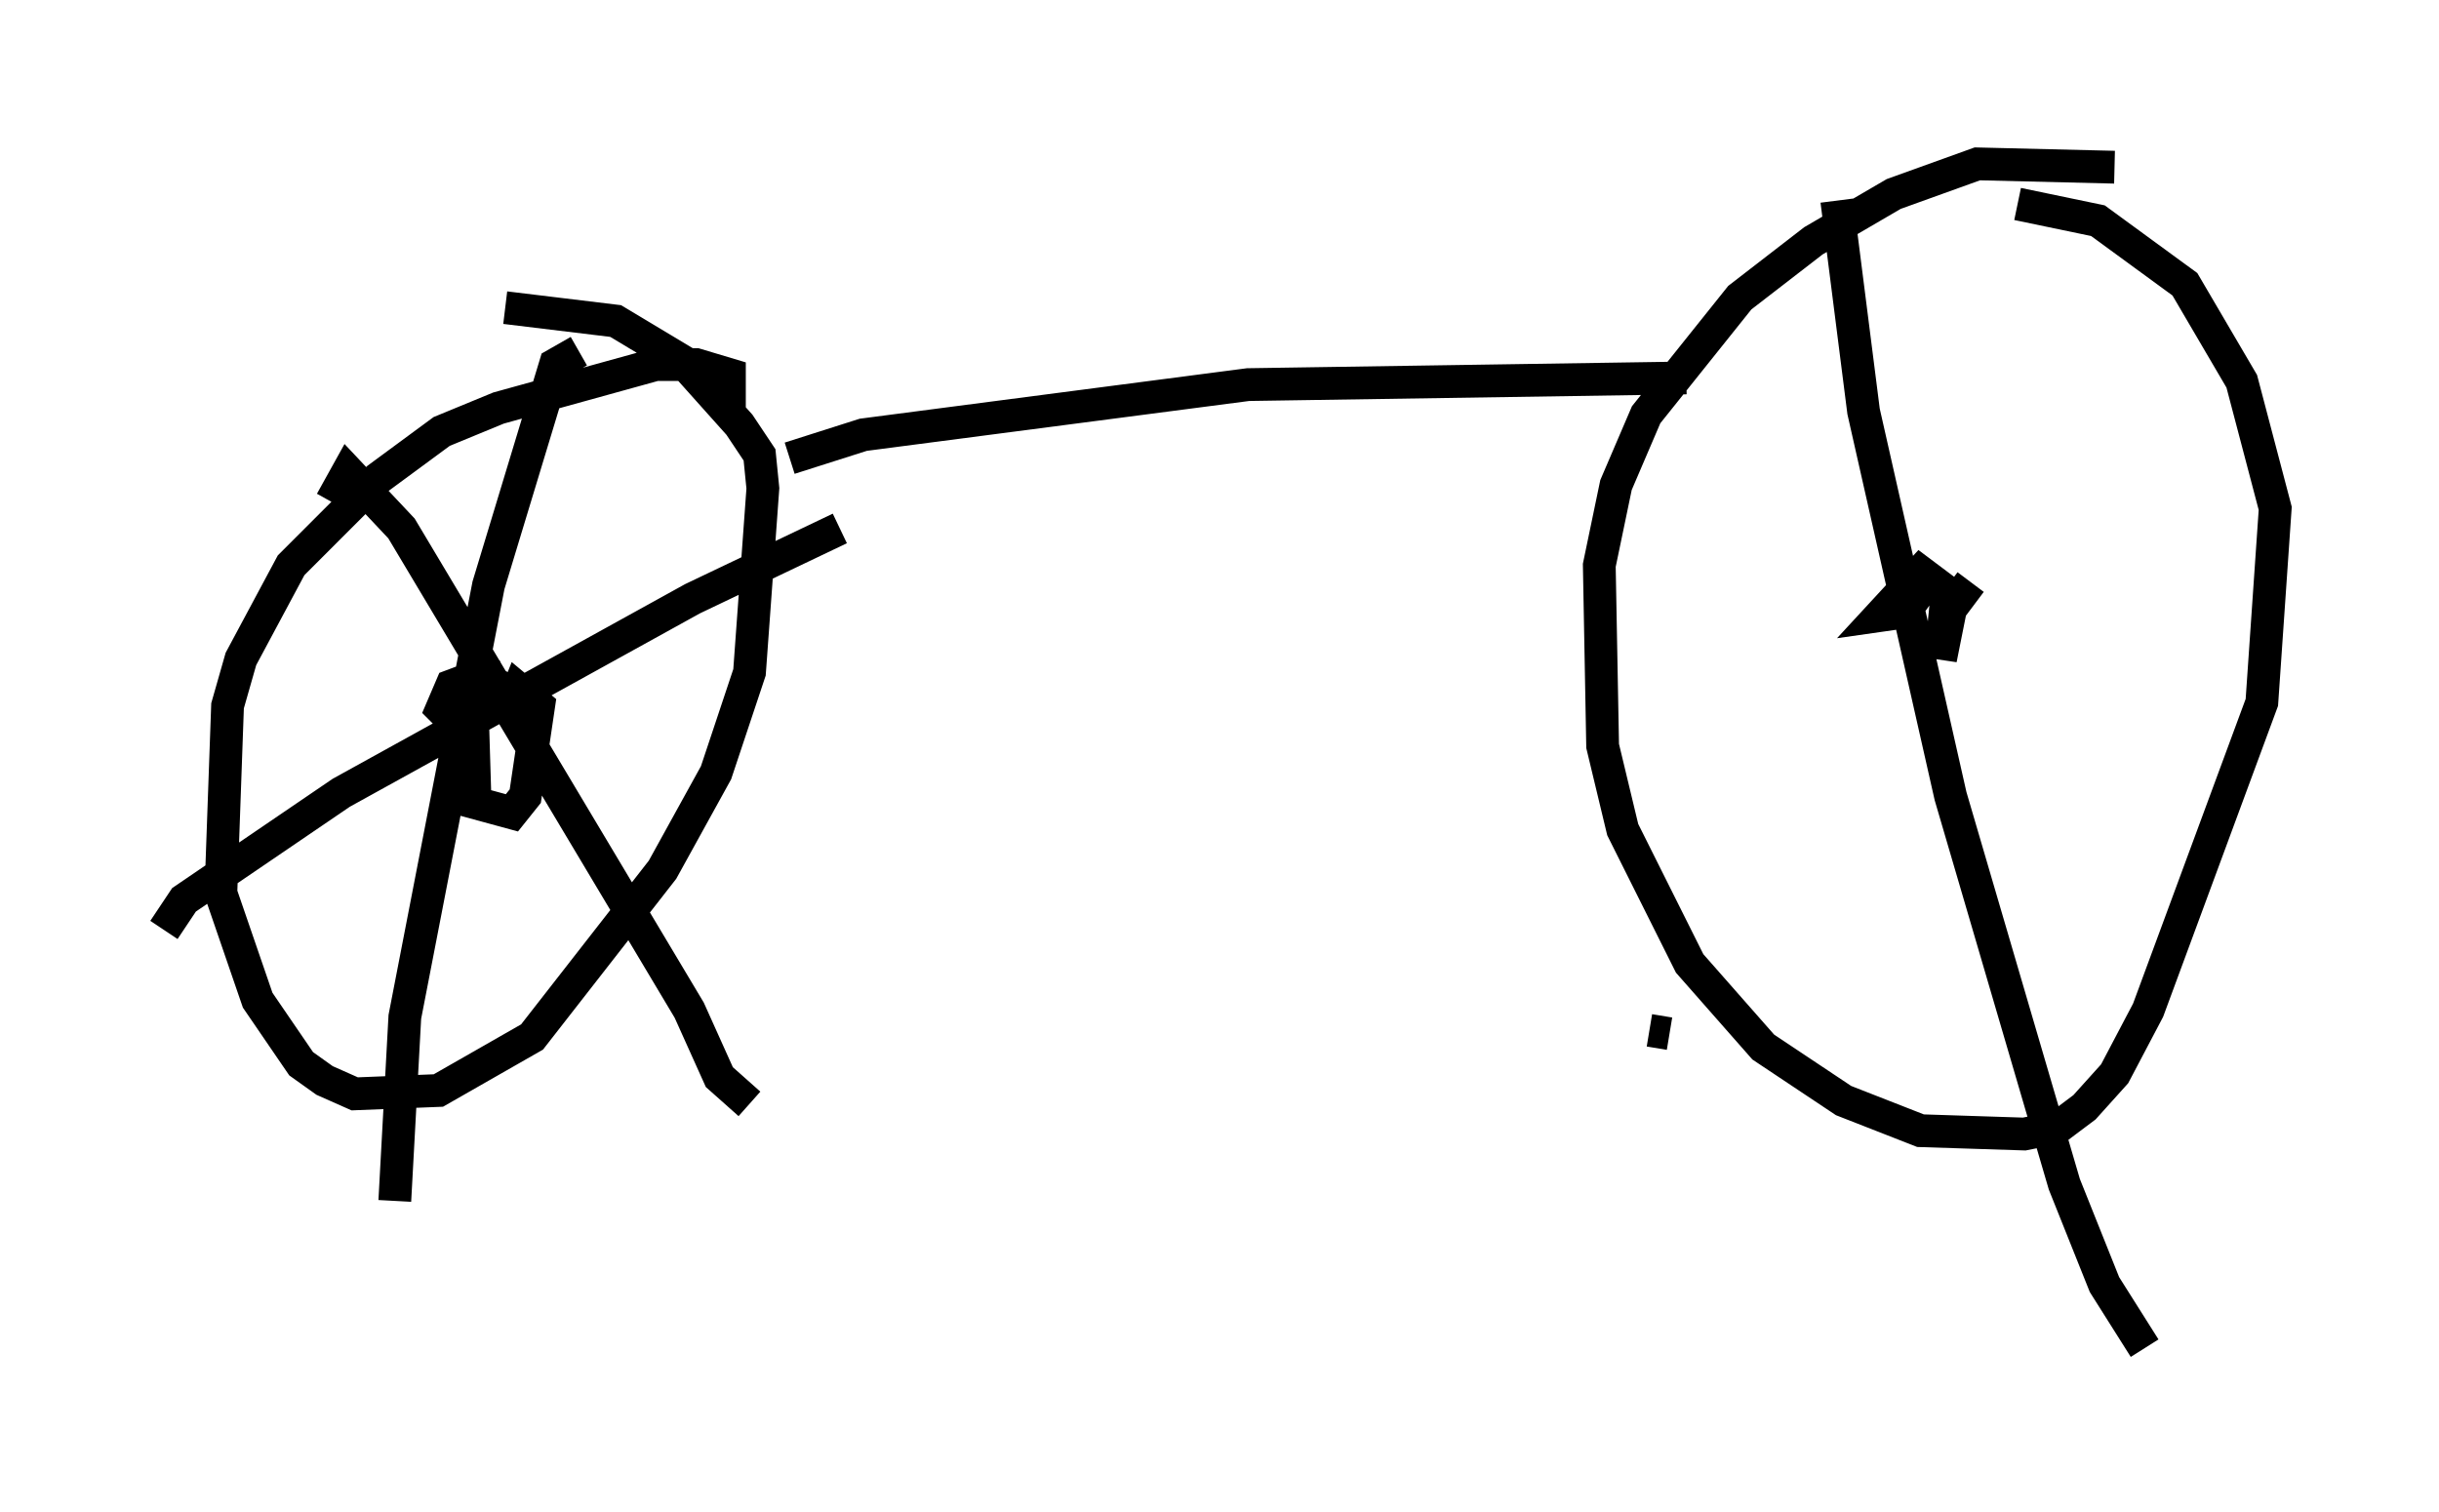 <?xml version="1.0" encoding="utf-8" ?>
<svg baseProfile="full" height="46.138" version="1.1" width="74.415" xmlns="http://www.w3.org/2000/svg" xmlns:ev="http://www.w3.org/2001/xml-events" xmlns:xlink="http://www.w3.org/1999/xlink"><defs /><rect fill="white" height="46.138" width="74.415" x="0" y="0" /><path d="M65.434, 5.51 m-0.919, -0.408 l-4.185, -0.102 -2.552, 0.919 l-2.45, 1.429 -2.246, 1.735 l-2.858, 3.573 -0.919, 2.144 l-0.51, 2.45 0.102, 5.513 l0.613, 2.552 2.042, 4.083 l2.246, 2.552 2.45, 1.633 l2.348, 0.919 3.165, 0.102 l1.021, -0.204 0.817, -0.613 l0.919, -1.021 1.021, -1.94 l3.471, -9.392 0.408, -5.921 l-1.021, -3.879 -1.735, -2.96 l-2.654, -1.94 -2.45, -0.51 m-10.106, 5.308 l-13.373, 0.204 -11.74, 1.531 l-2.246, 0.715 m-1.838, -1.225 l0.0, -1.327 -1.021, -0.306 l-1.225, 0.0 -4.798, 1.327 l-1.735, 0.715 -1.94, 1.429 l-2.654, 2.654 -1.531, 2.858 l-0.408, 1.429 -0.204, 5.717 l1.123, 3.267 1.327, 1.94 l0.715, 0.51 0.919, 0.408 l2.552, -0.102 2.858, -1.633 l3.981, -5.104 1.633, -2.96 l1.021, -3.063 0.408, -5.615 l-0.102, -1.021 -0.613, -0.919 l-1.735, -1.94 -2.042, -1.225 l-3.369, -0.408 m-5.308, 5.921 l0.51, -0.919 1.633, 1.735 l8.779, 14.7 0.919, 2.042 l0.919, 0.817 m-17.865, -5.308 l0.613, -0.919 4.798, -3.267 l10.719, -5.921 4.492, -2.144 m-7.963, -5.41 l-0.715, 0.408 -2.042, 6.738 l-2.552, 13.169 -0.306, 5.615 m2.756, -16.64 l-0.408, 1.123 0.102, 3.369 l1.123, 0.306 0.408, -0.51 l0.408, -2.756 -0.613, -0.51 l-0.408, 1.021 0.204, -0.919 l-1.021, -0.51 -0.817, 0.306 l-0.306, 0.715 0.306, 0.306 m46.346, -4.185 l-0.613, 0.817 -0.306, 1.531 l0.204, -2.042 -0.817, -0.613 l-1.225, 1.327 0.715, -0.102 l0.613, -0.817 -0.817, 1.123 m-1.838, -12.863 l0.817, 6.431 2.654, 11.74 l3.471, 11.842 1.225, 3.063 l1.225, 1.94 m-14.496, -9.596 l-0.613, -0.102 " fill="none" stroke="black" stroke-width="1" /></svg>